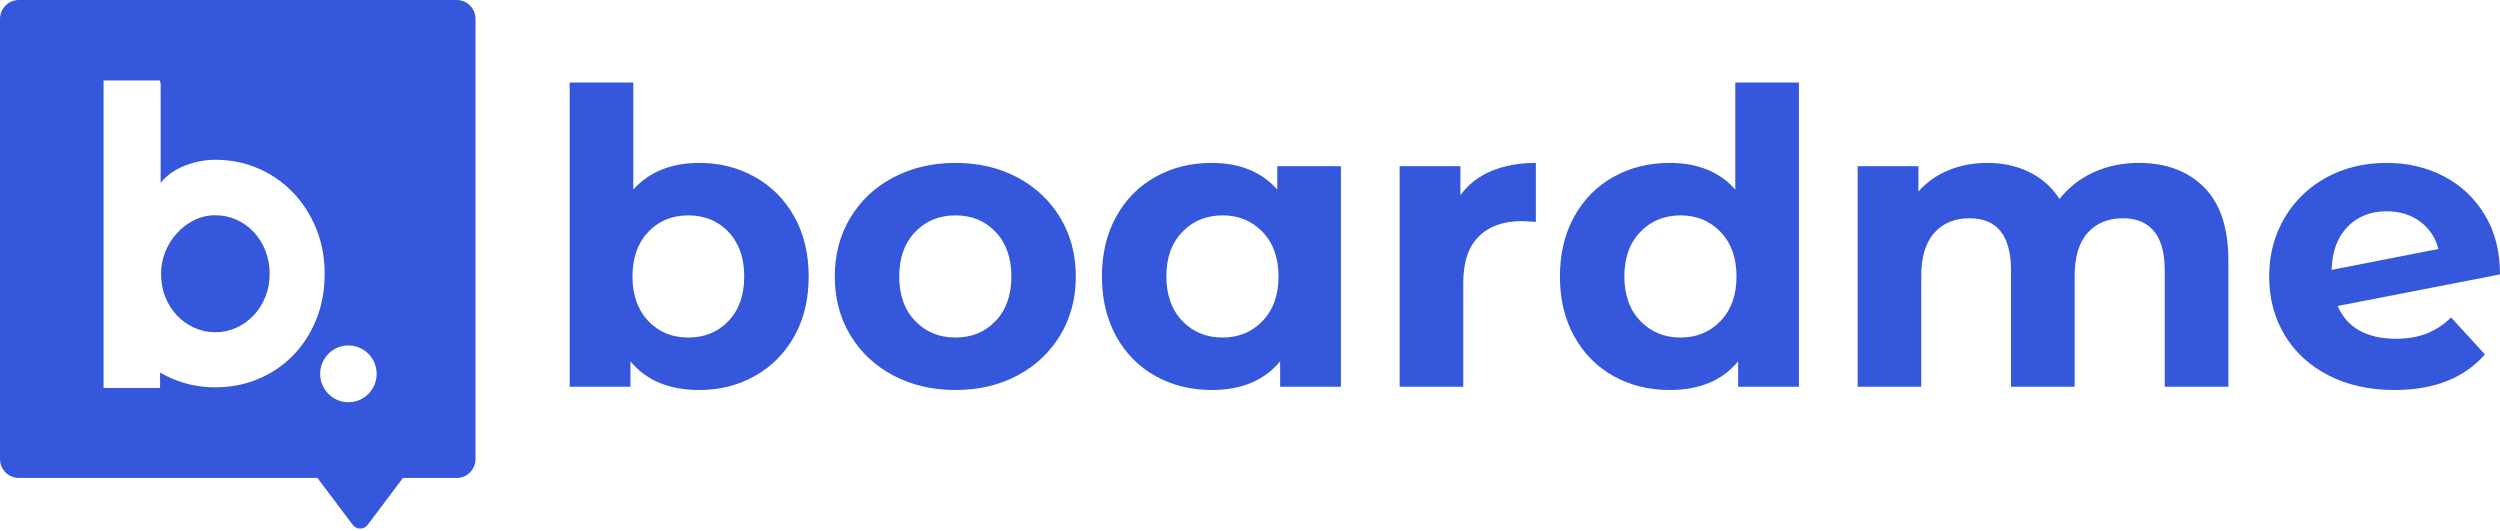 <?xml version="1.0" encoding="UTF-8"?>
<svg width="160px" height="34px" viewBox="0 0 160 34" version="1.1" xmlns="http://www.w3.org/2000/svg" xmlns:xlink="http://www.w3.org/1999/xlink">
    <!-- Generator: Sketch 52.6 (67491) - http://www.bohemiancoding.com/sketch -->
    <title>boardme-blue</title>
    <desc>Created with Sketch.</desc>
    <g id="V4" stroke="none" stroke-width="1" fill="none" fill-rule="evenodd">
        <g id="Landing-Page" transform="translate(-60, -60)" fill="#3457DC" fill-rule="nonzero">
            <g id="Group-8" transform="translate(60, 60)">
                <g id="boardme-blue">
                    <path d="M44.76,10.426 C46.065,10.426 47.253,10.727 48.323,11.331 C49.393,11.934 50.233,12.783 50.842,13.876 C51.451,14.969 51.755,16.241 51.755,17.693 C51.755,19.145 51.451,20.417 50.842,21.51 C50.233,22.603 49.393,23.452 48.323,24.055 C47.253,24.658 46.065,24.96 44.76,24.96 C42.828,24.96 41.358,24.348 40.349,23.124 L40.349,24.75 L36.46,24.75 L36.46,5.284 L40.531,5.284 L40.531,12.131 C41.558,10.994 42.968,10.426 44.76,10.426 Z M44.055,21.602 C45.099,21.602 45.956,21.248 46.626,20.539 C47.296,19.831 47.631,18.882 47.631,17.693 C47.631,16.504 47.296,15.555 46.626,14.846 C45.956,14.138 45.099,13.784 44.055,13.784 C43.011,13.784 42.154,14.138 41.484,14.846 C40.814,15.555 40.479,16.504 40.479,17.693 C40.479,18.882 40.814,19.831 41.484,20.539 C42.154,21.248 43.011,21.602 44.055,21.602 Z M61.152,24.96 C59.673,24.96 58.346,24.65 57.171,24.029 C55.997,23.408 55.079,22.546 54.418,21.445 C53.756,20.343 53.426,19.092 53.426,17.693 C53.426,16.294 53.756,15.043 54.418,13.941 C55.079,12.839 55.997,11.978 57.171,11.357 C58.346,10.736 59.673,10.426 61.152,10.426 C62.631,10.426 63.954,10.736 65.119,11.357 C66.285,11.978 67.199,12.839 67.86,13.941 C68.521,15.043 68.852,16.294 68.852,17.693 C68.852,19.092 68.521,20.343 67.86,21.445 C67.199,22.546 66.285,23.408 65.119,24.029 C63.954,24.65 62.631,24.96 61.152,24.96 Z M61.152,21.602 C62.196,21.602 63.053,21.248 63.723,20.539 C64.393,19.831 64.728,18.882 64.728,17.693 C64.728,16.504 64.393,15.555 63.723,14.846 C63.053,14.138 62.196,13.784 61.152,13.784 C60.108,13.784 59.247,14.138 58.568,14.846 C57.889,15.555 57.55,16.504 57.55,17.693 C57.55,18.882 57.889,19.831 58.568,20.539 C59.247,21.248 60.108,21.602 61.152,21.602 Z M85.818,10.636 L85.818,24.75 L81.929,24.75 L81.929,23.124 C80.92,24.348 79.458,24.96 77.544,24.96 C76.221,24.96 75.025,24.663 73.955,24.068 C72.885,23.473 72.045,22.625 71.436,21.523 C70.827,20.421 70.523,19.145 70.523,17.693 C70.523,16.241 70.827,14.964 71.436,13.863 C72.045,12.761 72.885,11.912 73.955,11.318 C75.025,10.723 76.221,10.426 77.544,10.426 C79.336,10.426 80.737,10.994 81.746,12.131 L81.746,10.636 L85.818,10.636 Z M78.249,21.602 C79.275,21.602 80.128,21.248 80.807,20.539 C81.485,19.831 81.825,18.882 81.825,17.693 C81.825,16.504 81.485,15.555 80.807,14.846 C80.128,14.138 79.275,13.784 78.249,13.784 C77.205,13.784 76.343,14.138 75.665,14.846 C74.986,15.555 74.647,16.504 74.647,17.693 C74.647,18.882 74.986,19.831 75.665,20.539 C76.343,21.248 77.205,21.602 78.249,21.602 Z M93.466,12.498 C93.953,11.816 94.61,11.3 95.437,10.95 C96.263,10.601 97.216,10.426 98.295,10.426 L98.295,14.204 C97.843,14.169 97.538,14.151 97.381,14.151 C96.216,14.151 95.302,14.479 94.641,15.135 C93.979,15.791 93.649,16.775 93.649,18.086 L93.649,24.75 L89.577,24.75 L89.577,10.636 L93.466,10.636 L93.466,12.498 Z M115.131,5.284 L115.131,24.75 L111.242,24.75 L111.242,23.124 C110.232,24.348 108.771,24.96 106.856,24.96 C105.534,24.96 104.338,24.663 103.267,24.068 C102.197,23.473 101.358,22.625 100.749,21.523 C100.14,20.421 99.835,19.145 99.835,17.693 C99.835,16.241 100.14,14.964 100.749,13.863 C101.358,12.761 102.197,11.912 103.267,11.318 C104.338,10.723 105.534,10.426 106.856,10.426 C108.649,10.426 110.05,10.994 111.059,12.131 L111.059,5.284 L115.131,5.284 Z M107.561,21.602 C108.588,21.602 109.441,21.248 110.119,20.539 C110.798,19.831 111.137,18.882 111.137,17.693 C111.137,16.504 110.798,15.555 110.119,14.846 C109.441,14.138 108.588,13.784 107.561,13.784 C106.517,13.784 105.656,14.138 104.977,14.846 C104.298,15.555 103.959,16.504 103.959,17.693 C103.959,18.882 104.298,19.831 104.977,20.539 C105.656,21.248 106.517,21.602 107.561,21.602 Z M136.874,10.426 C138.631,10.426 140.028,10.946 141.063,11.987 C142.098,13.027 142.616,14.588 142.616,16.67 L142.616,24.75 L138.544,24.75 L138.544,17.299 C138.544,16.18 138.314,15.345 137.853,14.794 C137.391,14.243 136.734,13.968 135.882,13.968 C134.925,13.968 134.168,14.278 133.611,14.899 C133.054,15.52 132.776,16.442 132.776,17.667 L132.776,24.75 L128.704,24.75 L128.704,17.299 C128.704,15.078 127.816,13.968 126.041,13.968 C125.102,13.968 124.353,14.278 123.797,14.899 C123.24,15.52 122.961,16.442 122.961,17.667 L122.961,24.75 L118.889,24.75 L118.889,10.636 L122.779,10.636 L122.779,12.262 C123.301,11.668 123.94,11.213 124.697,10.898 C125.454,10.583 126.285,10.426 127.19,10.426 C128.182,10.426 129.078,10.623 129.878,11.016 C130.679,11.41 131.323,11.982 131.81,12.734 C132.384,12 133.111,11.431 133.989,11.029 C134.868,10.627 135.83,10.426 136.874,10.426 Z M153.344,21.681 C154.075,21.681 154.723,21.571 155.289,21.353 C155.854,21.134 156.381,20.789 156.868,20.316 L159.034,22.678 C157.712,24.199 155.78,24.96 153.24,24.96 C151.656,24.96 150.255,24.65 149.037,24.029 C147.819,23.408 146.879,22.546 146.218,21.445 C145.557,20.343 145.226,19.092 145.226,17.693 C145.226,16.311 145.553,15.065 146.205,13.954 C146.858,12.844 147.754,11.978 148.894,11.357 C150.033,10.736 151.317,10.426 152.744,10.426 C154.084,10.426 155.302,10.71 156.398,11.278 C157.494,11.847 158.369,12.669 159.021,13.745 C159.674,14.82 160,16.093 160,17.562 L149.611,19.582 C149.907,20.281 150.373,20.806 151.008,21.156 C151.643,21.506 152.422,21.681 153.344,21.681 Z M152.744,13.522 C151.717,13.522 150.882,13.854 150.238,14.518 C149.594,15.183 149.255,16.101 149.22,17.273 L156.059,15.935 C155.867,15.201 155.476,14.615 154.884,14.177 C154.292,13.74 153.579,13.522 152.744,13.522 Z" id="boardme"></path>
                    <path d="M25.787,30.589 L23.533,33.587 C23.333,33.854 22.955,33.907 22.689,33.705 C22.645,33.672 22.605,33.632 22.572,33.587 L20.316,30.589 L1.205,30.589 C0.54,30.589 8.1519096e-17,30.046 0,29.377 L0,1.211 C-8.1519096e-17,0.542 0.54,5.6966322e-14 1.205,5.68434189e-14 L29.228,5.68434189e-14 C29.894,5.67205157e-14 30.433,0.542 30.433,1.211 L30.433,29.377 C30.433,30.046 29.894,30.589 29.228,30.589 L25.787,30.589 Z M10.245,23.842 C10.504,23.993 10.774,24.129 11.056,24.248 C11.905,24.609 12.812,24.789 13.776,24.789 C14.749,24.789 15.66,24.613 16.509,24.261 C17.358,23.91 18.099,23.414 18.73,22.775 C19.361,22.136 19.861,21.371 20.228,20.479 C20.595,19.587 20.778,18.6 20.778,17.52 C20.778,16.465 20.595,15.493 20.228,14.606 C19.861,13.718 19.361,12.948 18.73,12.296 C18.099,11.644 17.358,11.136 16.509,10.772 C15.66,10.407 14.749,10.225 13.776,10.225 C13.461,10.225 13.136,10.257 12.804,10.321 C12.471,10.386 12.149,10.478 11.837,10.598 C11.526,10.718 11.236,10.873 10.967,11.061 C10.698,11.25 10.47,11.464 10.282,11.705 L10.282,5.272 L10.245,5.272 L10.245,5.149 L6.629,5.149 L6.629,24.834 L10.245,24.834 L10.245,23.842 Z M17.258,17.52 C17.258,18.052 17.166,18.545 16.983,18.999 C16.799,19.454 16.55,19.848 16.234,20.183 C15.918,20.517 15.549,20.781 15.127,20.974 C14.704,21.167 14.254,21.264 13.776,21.264 C13.298,21.264 12.848,21.167 12.426,20.974 C12.004,20.781 11.634,20.517 11.319,20.183 C11.003,19.848 10.756,19.454 10.576,18.999 C10.397,18.545 10.307,18.052 10.307,17.52 C10.307,17.039 10.397,16.574 10.576,16.124 C10.756,15.674 11.003,15.275 11.319,14.927 C11.634,14.58 12.004,14.301 12.426,14.091 C12.848,13.881 13.298,13.776 13.776,13.776 C14.254,13.776 14.704,13.87 15.127,14.059 C15.549,14.248 15.918,14.509 16.234,14.844 C16.55,15.178 16.799,15.575 16.983,16.034 C17.166,16.493 17.258,16.988 17.258,17.52 Z M22.298,25.743 C23.296,25.743 24.105,24.929 24.105,23.926 C24.105,22.922 23.296,22.109 22.298,22.109 C21.299,22.109 20.49,22.922 20.49,23.926 C20.49,24.929 21.299,25.743 22.298,25.743 Z" id="Combined-Shape"></path>
                </g>
            </g>
        </g>
    </g>
</svg>